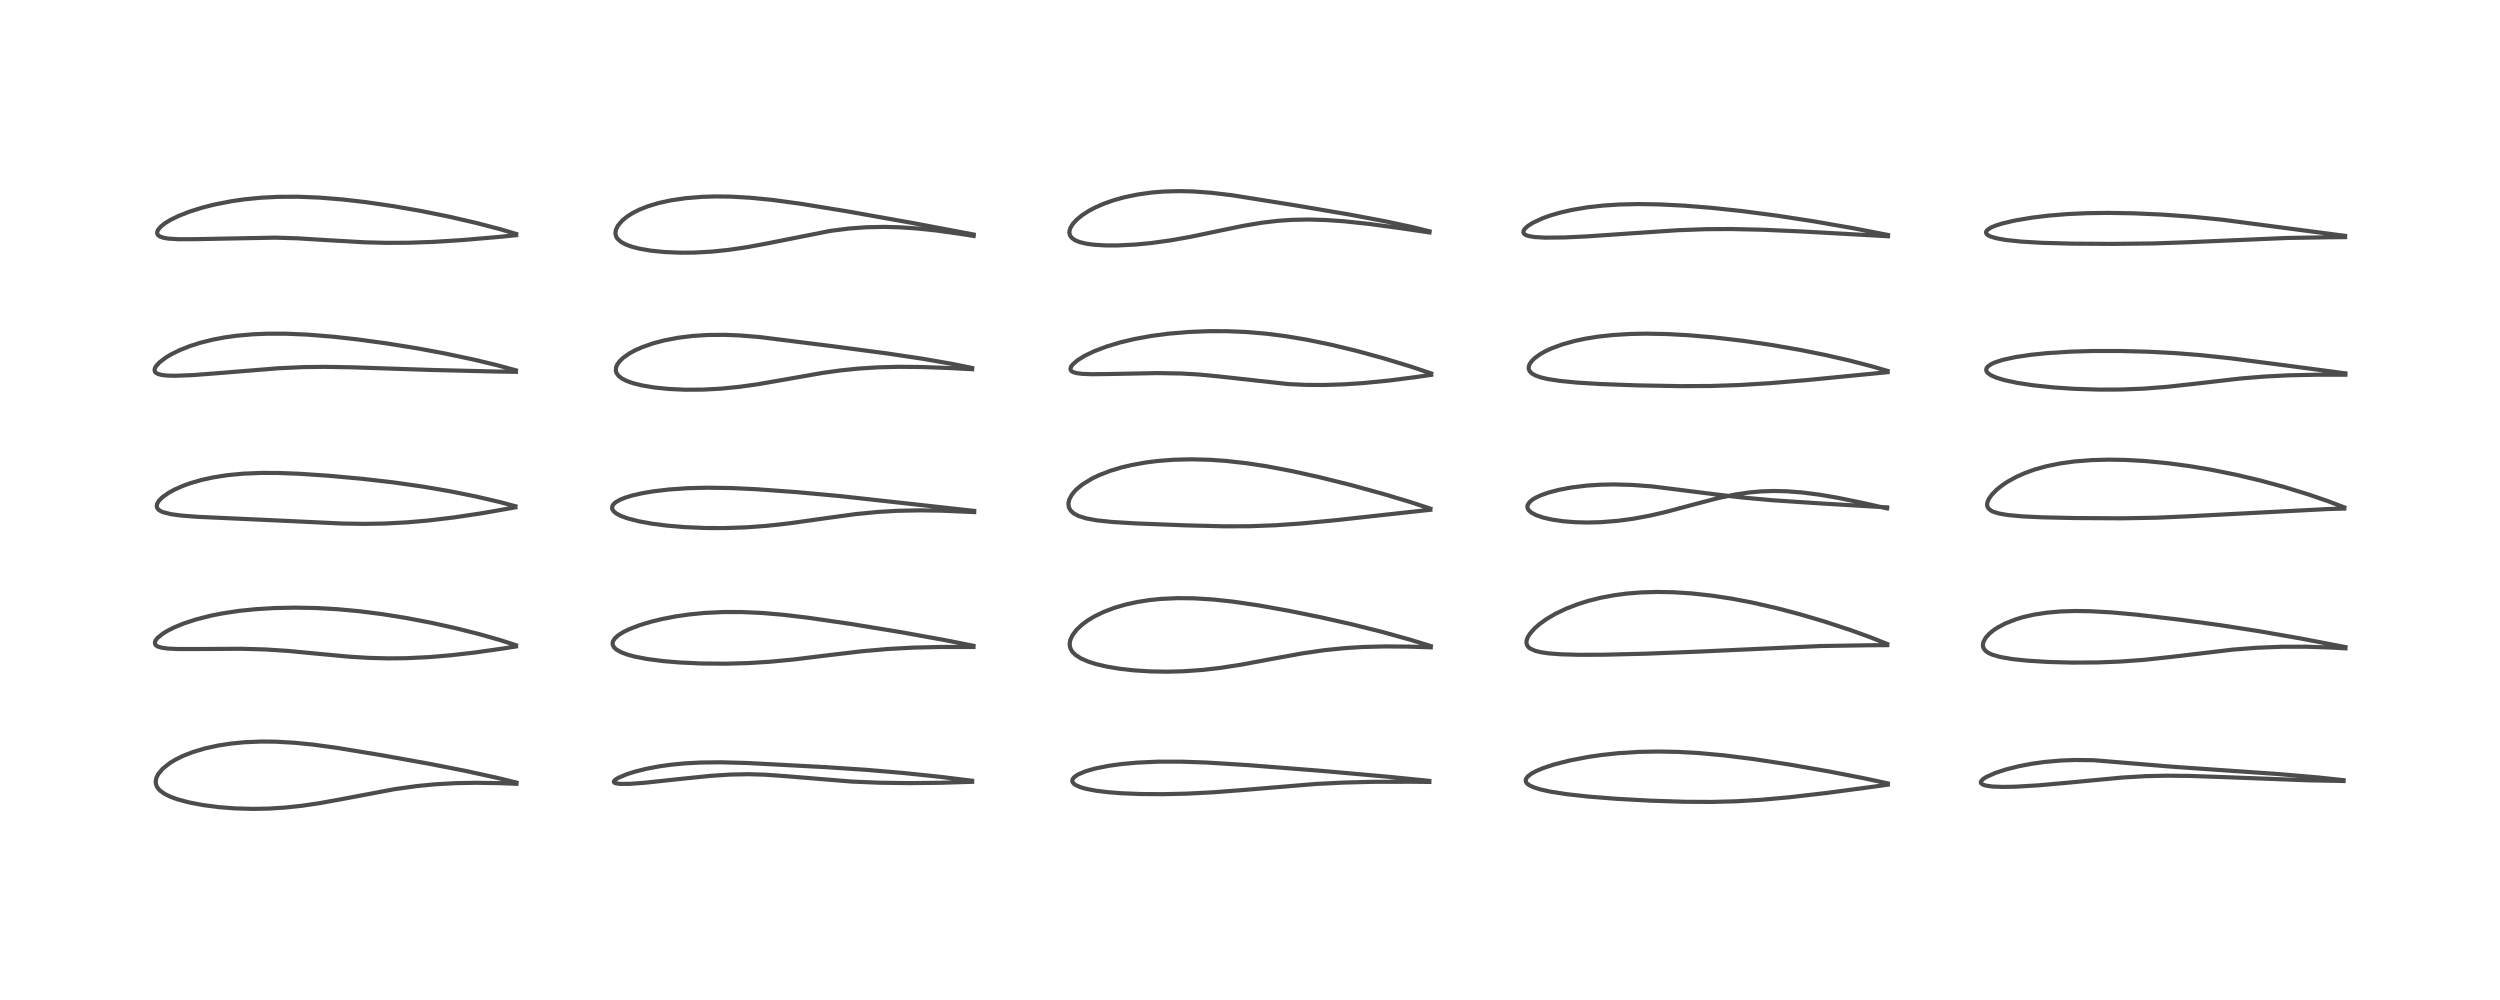 <?xml version="1.0" encoding="utf-8" standalone="no"?>
<!DOCTYPE svg PUBLIC "-//W3C//DTD SVG 1.1//EN"
  "http://www.w3.org/Graphics/SVG/1.1/DTD/svg11.dtd">
<!-- Created with matplotlib (https://matplotlib.org/) -->
<svg height="288pt" version="1.1" viewBox="0 0 720 288" width="720pt" xmlns="http://www.w3.org/2000/svg" xmlns:xlink="http://www.w3.org/1999/xlink">
 <defs>
  <style type="text/css">*{stroke-linecap:butt;stroke-linejoin:round;}</style>
 </defs>
 <g id="figure_1">
  <g id="patch_1">
   <path d="M 0 288 
L 720 288 
L 720 0 
L 0 0 
z
" style="fill:#ffffff;"/>
  </g>
  <g id="axes_1">
   <g id="line2d_1">
    <path clip-path="url(#paeebd0f449)" d="M 148.732 225.379 
L 142.999 223.974 
L 134.05 222.019 
L 124.051 220.051 
L 109.809 217.487 
L 96.985 215.371 
L 90.166 214.445 
L 84.86 213.914 
L 79.311 213.601 
L 75.316 213.563 
L 70.352 213.768 
L 66.385 214.162 
L 62.716 214.736 
L 59.03 215.549 
L 55.449 216.623 
L 52.662 217.718 
L 50.591 218.737 
L 48.94 219.734 
L 46.869 221.38 
L 45.547 222.974 
L 45.053 223.976 
L 44.837 225.124 
L 44.94 225.931 
L 45.2 226.577 
L 45.57 227.134 
L 46.083 227.679 
L 47.475 228.674 
L 49.064 229.452 
L 51.042 230.179 
L 54.353 231.075 
L 58.422 231.856 
L 63.068 232.459 
L 67.624 232.813 
L 72.803 232.961 
L 77.365 232.876 
L 81.975 232.588 
L 86.998 232.053 
L 92.071 231.304 
L 98.379 230.159 
L 113.614 227.282 
L 120.108 226.38 
L 125.118 225.893 
L 131.201 225.546 
L 137.145 225.44 
L 144.11 225.553 
L 148.744 225.727 
L 148.744 225.727 
" style="fill:none;stroke:#000000;stroke-linecap:square;stroke-opacity:0.7;stroke-width:1.2;"/>
   </g>
   <g id="line2d_2">
    <path clip-path="url(#paeebd0f449)" d="M 148.599 185.814 
L 144.019 184.336 
L 137.963 182.612 
L 131.289 180.93 
L 124.262 179.371 
L 117.051 177.989 
L 110.16 176.882 
L 103.471 176.03 
L 97.323 175.463 
L 90.974 175.11 
L 84.993 175 
L 79.006 175.119 
L 73.889 175.422 
L 68.826 175.935 
L 63.809 176.696 
L 60.626 177.336 
L 56.386 178.423 
L 52.993 179.536 
L 50.315 180.626 
L 48.312 181.622 
L 46.987 182.419 
L 45.372 183.715 
L 44.819 184.424 
L 44.604 184.985 
L 44.697 185.576 
L 44.967 185.898 
L 45.566 186.244 
L 46.614 186.547 
L 48.352 186.782 
L 51.087 186.917 
L 56.333 186.925 
L 69.438 186.847 
L 76.431 187.043 
L 82.951 187.464 
L 91.5 188.281 
L 100.741 189.137 
L 106.243 189.47 
L 111.854 189.614 
L 116.999 189.561 
L 123.538 189.248 
L 129.818 188.719 
L 136.843 187.911 
L 144.885 186.768 
L 148.609 186.18 
L 148.609 186.18 
" style="fill:none;stroke:#000000;stroke-linecap:square;stroke-opacity:0.7;stroke-width:1.2;"/>
   </g>
   <g id="line2d_3">
    <path clip-path="url(#paeebd0f449)" d="M 148.431 145.791 
L 143.922 144.585 
L 137.164 143.008 
L 129.615 141.486 
L 121.987 140.172 
L 113.215 138.917 
L 104.154 137.879 
L 94.507 137.004 
L 86.235 136.446 
L 79.995 136.211 
L 75.37 136.196 
L 70.02 136.413 
L 65.471 136.85 
L 61.345 137.499 
L 57.957 138.25 
L 54.855 139.15 
L 52.951 139.827 
L 50.418 140.924 
L 48.564 141.931 
L 46.693 143.27 
L 45.75 144.244 
L 45.256 145.089 
L 45.138 145.828 
L 45.3 146.352 
L 45.633 146.767 
L 46.297 147.219 
L 46.842 147.463 
L 49.228 148.082 
L 52.254 148.488 
L 56.95 148.847 
L 67.033 149.304 
L 83.596 150.067 
L 98.49 150.778 
L 104.916 150.875 
L 110.848 150.772 
L 117.186 150.44 
L 123.412 149.898 
L 130.823 149.008 
L 138.852 147.803 
L 148.429 146.119 
L 148.429 146.119 
" style="fill:none;stroke:#000000;stroke-linecap:square;stroke-opacity:0.7;stroke-width:1.2;"/>
   </g>
   <g id="line2d_4">
    <path clip-path="url(#paeebd0f449)" d="M 148.565 106.644 
L 143.189 105.184 
L 136.474 103.57 
L 128.175 101.81 
L 120.163 100.32 
L 111.299 98.89 
L 103.072 97.764 
L 95.903 96.963 
L 88.649 96.376 
L 82.419 96.107 
L 76.973 96.103 
L 72.864 96.274 
L 68.193 96.685 
L 64.682 97.174 
L 61.288 97.818 
L 57.71 98.712 
L 54.692 99.672 
L 51.665 100.878 
L 49.167 102.124 
L 47.686 103.022 
L 45.922 104.373 
L 44.989 105.39 
L 44.628 106.022 
L 44.509 106.549 
L 44.658 107.094 
L 44.864 107.332 
L 45.497 107.702 
L 46.523 107.981 
L 48.24 108.173 
L 50.475 108.223 
L 55.63 108.021 
L 64.007 107.372 
L 80.268 106.05 
L 87.352 105.725 
L 93.544 105.652 
L 101.198 105.78 
L 124.531 106.556 
L 142.585 106.993 
L 148.595 107.087 
L 148.595 107.087 
" style="fill:none;stroke:#000000;stroke-linecap:square;stroke-opacity:0.7;stroke-width:1.2;"/>
   </g>
   <g id="line2d_5">
    <path clip-path="url(#paeebd0f449)" d="M 148.647 67.364 
L 143.979 65.987 
L 137.152 64.203 
L 129.465 62.428 
L 121.386 60.791 
L 113.484 59.406 
L 105.271 58.206 
L 98.772 57.456 
L 91.966 56.905 
L 85.777 56.66 
L 80.07 56.69 
L 75.062 56.949 
L 70.381 57.412 
L 66.663 57.947 
L 61.673 58.925 
L 58.083 59.842 
L 54.486 60.982 
L 51.367 62.215 
L 49.062 63.35 
L 47.535 64.285 
L 46.335 65.233 
L 45.509 66.212 
L 45.265 66.84 
L 45.286 67.304 
L 45.507 67.703 
L 46.076 68.125 
L 47.205 68.507 
L 48.507 68.721 
L 51.408 68.898 
L 56.186 68.88 
L 79.337 68.44 
L 85.707 68.639 
L 95.121 69.216 
L 105.043 69.783 
L 111.226 69.94 
L 117.729 69.907 
L 124.661 69.666 
L 133.012 69.15 
L 143.487 68.25 
L 148.664 67.73 
L 148.664 67.73 
" style="fill:none;stroke:#000000;stroke-linecap:square;stroke-opacity:0.7;stroke-width:1.2;"/>
   </g>
   <g id="line2d_6">
    <path clip-path="url(#paeebd0f449)" d="M 279.974 224.853 
L 270.691 223.716 
L 260.161 222.618 
L 249.536 221.714 
L 237.611 220.929 
L 215.173 219.744 
L 207.685 219.542 
L 201.921 219.602 
L 197.301 219.845 
L 193.078 220.255 
L 189.935 220.697 
L 186.016 221.441 
L 182.703 222.279 
L 180.484 222.989 
L 178.073 224.011 
L 177.195 224.563 
L 176.817 224.997 
L 176.8 225.226 
L 177.013 225.454 
L 177.385 225.599 
L 178.582 225.763 
L 181.439 225.745 
L 185.921 225.409 
L 195.44 224.383 
L 204.791 223.434 
L 210.283 223.074 
L 215.67 222.97 
L 220.149 223.101 
L 226.042 223.514 
L 245.328 225.093 
L 253.289 225.422 
L 261.751 225.538 
L 270.903 225.439 
L 279.98 225.16 
L 279.98 225.16 
" style="fill:none;stroke:#000000;stroke-linecap:square;stroke-opacity:0.7;stroke-width:1.2;"/>
   </g>
   <g id="line2d_7">
    <path clip-path="url(#paeebd0f449)" d="M 280.354 185.991 
L 272.238 184.372 
L 259.47 182.064 
L 244.843 179.668 
L 232.664 177.897 
L 225.337 177.034 
L 219.252 176.522 
L 213.573 176.267 
L 208.448 176.26 
L 202.803 176.531 
L 198.338 176.977 
L 194.613 177.519 
L 190.516 178.314 
L 187.447 179.068 
L 184.189 180.055 
L 181.186 181.214 
L 179.51 182.038 
L 178.009 182.996 
L 177.084 183.839 
L 176.555 184.656 
L 176.431 185.098 
L 176.453 185.673 
L 176.79 186.373 
L 177.504 187.061 
L 178.893 187.85 
L 180.707 188.53 
L 182.885 189.117 
L 186.429 189.799 
L 190.983 190.39 
L 195.478 190.776 
L 202.067 191.086 
L 209.048 191.143 
L 215.438 190.968 
L 221.764 190.579 
L 228.537 189.935 
L 238.882 188.663 
L 248.196 187.565 
L 255.71 186.909 
L 262.976 186.514 
L 270.706 186.326 
L 280.362 186.328 
L 280.362 186.328 
" style="fill:none;stroke:#000000;stroke-linecap:square;stroke-opacity:0.7;stroke-width:1.2;"/>
   </g>
   <g id="line2d_8">
    <path clip-path="url(#paeebd0f449)" d="M 280.551 147.136 
L 267.499 145.694 
L 241.911 142.87 
L 229.674 141.751 
L 217.869 140.897 
L 210.566 140.556 
L 203.532 140.46 
L 198.041 140.601 
L 192.679 140.971 
L 187.986 141.53 
L 184.734 142.09 
L 181.894 142.753 
L 179.87 143.39 
L 178.556 143.936 
L 177.31 144.66 
L 176.692 145.218 
L 176.392 145.672 
L 176.276 146.374 
L 176.318 146.566 
L 176.736 147.256 
L 177.473 147.868 
L 178.852 148.599 
L 180.775 149.303 
L 183.931 150.119 
L 187.854 150.834 
L 192.143 151.383 
L 197.069 151.802 
L 203.14 152.066 
L 208.664 152.088 
L 214.866 151.875 
L 221.016 151.418 
L 227.515 150.693 
L 236.534 149.416 
L 246.384 148.067 
L 252.841 147.436 
L 258.324 147.115 
L 265.011 146.982 
L 271.459 147.083 
L 280.572 147.481 
L 280.572 147.481 
" style="fill:none;stroke:#000000;stroke-linecap:square;stroke-opacity:0.7;stroke-width:1.2;"/>
   </g>
   <g id="line2d_9">
    <path clip-path="url(#paeebd0f449)" d="M 279.951 105.966 
L 274.05 104.769 
L 265.61 103.305 
L 255.556 101.8 
L 239.694 99.697 
L 218.672 97.057 
L 213.096 96.608 
L 208.682 96.433 
L 203.726 96.477 
L 199.485 96.751 
L 195.387 97.257 
L 191.278 98.043 
L 188.143 98.871 
L 184.88 100.012 
L 182.915 100.89 
L 181.33 101.751 
L 179.476 103.05 
L 178.397 104.097 
L 177.718 105.071 
L 177.428 105.795 
L 177.36 106.772 
L 177.577 107.465 
L 178.165 108.267 
L 179.058 108.973 
L 180.47 109.704 
L 182.341 110.369 
L 184.968 111.02 
L 188.45 111.598 
L 192.544 112.014 
L 197.336 112.236 
L 202.522 112.208 
L 207.624 111.933 
L 212.919 111.407 
L 218.031 110.693 
L 225.462 109.41 
L 236.843 107.406 
L 242.059 106.68 
L 247.269 106.146 
L 252.928 105.788 
L 258.902 105.64 
L 265.445 105.697 
L 273.645 106.001 
L 279.987 106.333 
L 279.987 106.333 
" style="fill:none;stroke:#000000;stroke-linecap:square;stroke-opacity:0.7;stroke-width:1.2;"/>
   </g>
   <g id="line2d_10">
    <path clip-path="url(#paeebd0f449)" d="M 280.396 67.542 
L 263.067 64.268 
L 243.912 60.853 
L 230.402 58.652 
L 222.303 57.559 
L 216.015 56.941 
L 210.344 56.626 
L 206.097 56.575 
L 202.266 56.687 
L 197.366 57.088 
L 193.174 57.707 
L 189.614 58.49 
L 186.508 59.433 
L 184.083 60.402 
L 182.197 61.359 
L 180.657 62.335 
L 179.192 63.532 
L 177.948 65 
L 177.369 66.212 
L 177.241 67.276 
L 177.476 68.177 
L 177.77 68.667 
L 178.828 69.654 
L 180.197 70.403 
L 181.965 71.054 
L 184.067 71.6 
L 187.468 72.19 
L 191.347 72.584 
L 196.164 72.779 
L 200.113 72.739 
L 204.998 72.466 
L 209.997 71.947 
L 215.128 71.189 
L 220.782 70.138 
L 239.13 66.499 
L 244.472 65.818 
L 249.515 65.448 
L 254.621 65.346 
L 259.007 65.46 
L 263.743 65.767 
L 269.727 66.387 
L 276.971 67.406 
L 280.42 67.961 
L 280.42 67.961 
" style="fill:none;stroke:#000000;stroke-linecap:square;stroke-opacity:0.7;stroke-width:1.2;"/>
   </g>
   <g id="line2d_11">
    <path clip-path="url(#paeebd0f449)" d="M 411.643 224.893 
L 399.771 223.701 
L 380.606 222.007 
L 359.467 220.354 
L 347.508 219.611 
L 340.27 219.36 
L 333.495 219.364 
L 327.436 219.637 
L 322.887 220.057 
L 319.312 220.555 
L 315.428 221.33 
L 312.674 222.118 
L 310.405 223.087 
L 309.326 223.853 
L 308.902 224.431 
L 308.821 224.972 
L 308.93 225.295 
L 309.337 225.777 
L 309.768 226.083 
L 311.162 226.71 
L 312.725 227.163 
L 315.487 227.701 
L 319.062 228.148 
L 322.923 228.451 
L 328.57 228.681 
L 335.046 228.721 
L 341.776 228.566 
L 349.491 228.176 
L 358.513 227.483 
L 378.879 225.786 
L 386.818 225.385 
L 395.382 225.164 
L 406.429 225.14 
L 411.656 225.2 
L 411.656 225.2 
" style="fill:none;stroke:#000000;stroke-linecap:square;stroke-opacity:0.7;stroke-width:1.2;"/>
   </g>
   <g id="line2d_12">
    <path clip-path="url(#paeebd0f449)" d="M 412.064 186.071 
L 406.185 184.253 
L 398.125 182.004 
L 389.322 179.796 
L 380.418 177.786 
L 371.377 175.947 
L 362.495 174.354 
L 355.098 173.267 
L 349.507 172.665 
L 343.915 172.316 
L 339.137 172.265 
L 334.443 172.479 
L 331.137 172.811 
L 327.654 173.349 
L 324.172 174.11 
L 320.928 175.061 
L 317.884 176.219 
L 315.127 177.562 
L 313.314 178.657 
L 311.642 179.887 
L 310.084 181.348 
L 308.915 182.875 
L 308.277 184.23 
L 308.076 185.212 
L 308.108 186.066 
L 308.365 186.917 
L 308.925 187.808 
L 309.82 188.674 
L 311.413 189.678 
L 313.606 190.611 
L 315.712 191.268 
L 318.89 192.007 
L 322.353 192.585 
L 326.645 193.069 
L 331.398 193.367 
L 336.008 193.448 
L 340.784 193.329 
L 346.284 192.944 
L 351.32 192.37 
L 357.551 191.408 
L 366.796 189.677 
L 375.235 188.145 
L 381.384 187.259 
L 387.377 186.651 
L 392.603 186.327 
L 398.992 186.167 
L 405.804 186.228 
L 412.063 186.43 
L 412.063 186.43 
" style="fill:none;stroke:#000000;stroke-linecap:square;stroke-opacity:0.7;stroke-width:1.2;"/>
   </g>
   <g id="line2d_13">
    <path clip-path="url(#paeebd0f449)" d="M 411.941 146.484 
L 406.057 144.556 
L 398.148 142.184 
L 388.892 139.644 
L 379.923 137.412 
L 371.949 135.644 
L 364.848 134.298 
L 359.251 133.438 
L 353.197 132.753 
L 348.581 132.425 
L 343.01 132.279 
L 337.72 132.42 
L 333.362 132.766 
L 329.933 133.204 
L 325.933 133.925 
L 322.982 134.627 
L 319.641 135.639 
L 316.465 136.876 
L 314.489 137.831 
L 311.724 139.534 
L 310.158 140.815 
L 309.518 141.458 
L 308.64 142.557 
L 307.941 143.892 
L 307.697 145.054 
L 307.85 146.153 
L 308.401 147.11 
L 309.303 147.905 
L 310.687 148.627 
L 312.848 149.301 
L 315.942 149.867 
L 320.24 150.323 
L 327.243 150.749 
L 341.556 151.303 
L 352.767 151.583 
L 359.985 151.553 
L 367.46 151.268 
L 374.457 150.785 
L 384.44 149.847 
L 401.515 147.96 
L 411.938 146.817 
L 411.938 146.817 
" style="fill:none;stroke:#000000;stroke-linecap:square;stroke-opacity:0.7;stroke-width:1.2;"/>
   </g>
   <g id="line2d_14">
    <path clip-path="url(#paeebd0f449)" d="M 412.182 107.551 
L 406.389 105.596 
L 398.516 103.195 
L 390.662 101.045 
L 383.238 99.253 
L 376.284 97.82 
L 370.327 96.821 
L 364.779 96.111 
L 358.874 95.611 
L 353.284 95.383 
L 348.126 95.377 
L 342.169 95.616 
L 336.41 96.11 
L 331.643 96.741 
L 326.636 97.656 
L 322.787 98.57 
L 318.665 99.807 
L 315.117 101.16 
L 312.354 102.496 
L 310.3 103.777 
L 308.93 104.971 
L 308.498 105.554 
L 308.286 106.199 
L 308.364 106.582 
L 308.586 106.869 
L 309.124 107.19 
L 310.061 107.46 
L 311.576 107.661 
L 314.466 107.777 
L 320.307 107.704 
L 333.337 107.448 
L 340.238 107.569 
L 345.073 107.845 
L 350.61 108.367 
L 371.04 110.618 
L 376.163 110.845 
L 381.307 110.876 
L 387.088 110.69 
L 392.726 110.313 
L 399.996 109.595 
L 408.1 108.554 
L 412.181 107.952 
L 412.181 107.952 
" style="fill:none;stroke:#000000;stroke-linecap:square;stroke-opacity:0.7;stroke-width:1.2;"/>
   </g>
   <g id="line2d_15">
    <path clip-path="url(#paeebd0f449)" d="M 411.698 66.621 
L 406.672 65.385 
L 398.722 63.687 
L 388.68 61.799 
L 373.25 59.176 
L 354.9 56.238 
L 348.618 55.496 
L 343.415 55.127 
L 339.558 55.039 
L 335.102 55.165 
L 331.619 55.454 
L 327.673 56.008 
L 323.682 56.843 
L 320.685 57.685 
L 318.03 58.619 
L 315.532 59.701 
L 313.639 60.696 
L 311.622 61.998 
L 310.041 63.308 
L 308.928 64.551 
L 308.28 65.637 
L 308.007 66.539 
L 307.992 67.152 
L 308.184 67.829 
L 308.696 68.527 
L 309.684 69.214 
L 310.937 69.72 
L 312.904 70.191 
L 315.109 70.488 
L 318.374 70.683 
L 321.827 70.689 
L 327.1 70.423 
L 331.545 69.992 
L 337.11 69.226 
L 342.952 68.188 
L 351.677 66.355 
L 358.085 65.036 
L 363.385 64.146 
L 368.011 63.598 
L 371.99 63.321 
L 376.905 63.222 
L 381.861 63.365 
L 387.254 63.743 
L 394.372 64.499 
L 403.667 65.754 
L 411.695 66.942 
L 411.695 66.942 
" style="fill:none;stroke:#000000;stroke-linecap:square;stroke-opacity:0.7;stroke-width:1.2;"/>
   </g>
   <g id="line2d_16">
    <path clip-path="url(#paeebd0f449)" d="M 543.695 225.615 
L 536.732 224.118 
L 526.652 222.162 
L 515.376 220.192 
L 504.996 218.605 
L 496.532 217.547 
L 489.379 216.891 
L 483.537 216.558 
L 477.747 216.436 
L 472.03 216.541 
L 466.158 216.909 
L 461.257 217.434 
L 457.474 217.986 
L 452.018 219.036 
L 447.599 220.166 
L 444.363 221.237 
L 442.381 222.077 
L 441.102 222.771 
L 440.009 223.603 
L 439.494 224.31 
L 439.39 224.816 
L 439.563 225.361 
L 439.852 225.712 
L 440.548 226.216 
L 441.934 226.835 
L 443.642 227.357 
L 446.498 227.987 
L 451.116 228.71 
L 457.105 229.382 
L 465.346 230.04 
L 475.335 230.59 
L 485.196 230.912 
L 492.894 230.956 
L 499.896 230.776 
L 506.933 230.364 
L 515.247 229.619 
L 525.851 228.398 
L 539.929 226.521 
L 543.69 225.98 
L 543.69 225.98 
" style="fill:none;stroke:#000000;stroke-linecap:square;stroke-opacity:0.7;stroke-width:1.2;"/>
   </g>
   <g id="line2d_17">
    <path clip-path="url(#paeebd0f449)" d="M 543.513 185.471 
L 538.784 183.577 
L 533.089 181.507 
L 525.473 179.002 
L 518.283 176.882 
L 511.66 175.14 
L 504.5 173.508 
L 498.654 172.397 
L 492.935 171.53 
L 487.037 170.89 
L 481.933 170.567 
L 477.342 170.48 
L 472.696 170.613 
L 468.538 170.946 
L 465.065 171.398 
L 461.027 172.148 
L 457.421 173.051 
L 454.406 174 
L 450.986 175.327 
L 447.954 176.783 
L 445.442 178.257 
L 443.291 179.805 
L 441.993 180.947 
L 440.589 182.545 
L 439.99 183.531 
L 439.66 184.464 
L 439.618 185.199 
L 439.853 185.937 
L 440.293 186.478 
L 440.689 186.783 
L 442.202 187.458 
L 443.878 187.863 
L 446.014 188.17 
L 449.591 188.441 
L 454.759 188.584 
L 461.914 188.558 
L 474.165 188.257 
L 489.118 187.667 
L 524.227 186.062 
L 537.678 185.841 
L 543.537 185.8 
L 543.537 185.8 
" style="fill:none;stroke:#000000;stroke-linecap:square;stroke-opacity:0.7;stroke-width:1.2;"/>
   </g>
   <g id="line2d_18">
    <path clip-path="url(#paeebd0f449)" d="M 543.486 146.119 
L 524.348 144.988 
L 510.497 144.073 
L 501.626 143.268 
L 493.664 142.328 
L 475.769 140.08 
L 470.016 139.654 
L 464.684 139.514 
L 460.927 139.592 
L 456.935 139.857 
L 452.538 140.399 
L 448.911 141.086 
L 445.863 141.895 
L 443.807 142.625 
L 442.344 143.299 
L 441.276 143.948 
L 440.492 144.62 
L 439.955 145.468 
L 439.878 145.983 
L 440.005 146.513 
L 440.348 147.031 
L 441.031 147.621 
L 442.432 148.37 
L 444.411 149.054 
L 446.861 149.624 
L 450.123 150.109 
L 453.419 150.382 
L 457.072 150.483 
L 460.943 150.391 
L 465.936 149.996 
L 470.45 149.385 
L 475.368 148.463 
L 480.075 147.365 
L 487.582 145.349 
L 494.734 143.474 
L 499.887 142.397 
L 503.633 141.842 
L 507.09 141.526 
L 510.85 141.401 
L 514.637 141.49 
L 519.093 141.837 
L 524.145 142.488 
L 529.337 143.376 
L 536.486 144.845 
L 543.49 146.424 
L 543.49 146.424 
" style="fill:none;stroke:#000000;stroke-linecap:square;stroke-opacity:0.7;stroke-width:1.2;"/>
   </g>
   <g id="line2d_19">
    <path clip-path="url(#paeebd0f449)" d="M 543.625 106.828 
L 539.182 105.527 
L 532.767 103.857 
L 525.786 102.254 
L 518.415 100.77 
L 510.17 99.342 
L 502.059 98.163 
L 493.713 97.185 
L 486.267 96.541 
L 480.101 96.205 
L 474.086 96.092 
L 469.559 96.178 
L 464.481 96.488 
L 460.231 96.956 
L 456.484 97.559 
L 453.594 98.174 
L 450.023 99.161 
L 446.772 100.359 
L 444.993 101.194 
L 443.532 102.027 
L 441.978 103.162 
L 441.212 103.91 
L 440.551 104.838 
L 440.294 105.51 
L 440.252 106.114 
L 440.511 106.858 
L 441.122 107.512 
L 442.147 108.113 
L 443.68 108.669 
L 445.623 109.137 
L 449.084 109.683 
L 454.192 110.187 
L 460.855 110.595 
L 471.442 110.984 
L 484.014 111.21 
L 492.62 111.165 
L 500.748 110.897 
L 509.63 110.359 
L 520.304 109.472 
L 539.091 107.635 
L 543.63 107.184 
L 543.63 107.184 
" style="fill:none;stroke:#000000;stroke-linecap:square;stroke-opacity:0.7;stroke-width:1.2;"/>
   </g>
   <g id="line2d_20">
    <path clip-path="url(#paeebd0f449)" d="M 543.729 67.668 
L 533.822 65.745 
L 522.31 63.733 
L 511.613 62.088 
L 501.591 60.778 
L 492.7 59.837 
L 484.928 59.218 
L 477.807 58.864 
L 471.909 58.771 
L 466.47 58.893 
L 461.662 59.205 
L 457.222 59.702 
L 452.686 60.463 
L 449.417 61.21 
L 446.532 62.046 
L 444.357 62.823 
L 441.472 64.159 
L 440.016 65.09 
L 439.245 65.776 
L 438.829 66.37 
L 438.739 66.969 
L 438.961 67.362 
L 439.453 67.699 
L 440.289 67.989 
L 441.986 68.272 
L 445.017 68.443 
L 450.517 68.387 
L 457.053 68.081 
L 469.623 67.216 
L 483.108 66.307 
L 491.274 66.003 
L 498.404 65.961 
L 507.317 66.154 
L 518.936 66.66 
L 543.747 68.037 
L 543.747 68.037 
" style="fill:none;stroke:#000000;stroke-linecap:square;stroke-opacity:0.7;stroke-width:1.2;"/>
   </g>
   <g id="line2d_21">
    <path clip-path="url(#paeebd0f449)" d="M 674.95 224.687 
L 667.511 223.896 
L 655.941 222.906 
L 641.983 221.948 
L 625.358 220.793 
L 602.93 218.937 
L 597.639 218.878 
L 593.621 219.025 
L 588.794 219.448 
L 585.039 219.978 
L 581.413 220.675 
L 577.66 221.622 
L 574.656 222.606 
L 572.02 223.784 
L 571.071 224.408 
L 570.519 225.05 
L 570.479 225.425 
L 570.514 225.52 
L 570.96 225.921 
L 571.931 226.251 
L 573.75 226.512 
L 576.778 226.634 
L 580.604 226.562 
L 587.089 226.173 
L 596.075 225.366 
L 611.35 223.919 
L 618.003 223.53 
L 623.988 223.4 
L 630.628 223.468 
L 640.188 223.797 
L 664.963 224.737 
L 674.959 224.928 
L 674.959 224.928 
" style="fill:none;stroke:#000000;stroke-linecap:square;stroke-opacity:0.7;stroke-width:1.2;"/>
   </g>
   <g id="line2d_22">
    <path clip-path="url(#paeebd0f449)" d="M 675.482 186.361 
L 662.54 183.874 
L 650.626 181.788 
L 639.164 180.008 
L 627.581 178.444 
L 615.337 177.024 
L 608.192 176.377 
L 602.139 176.035 
L 597.685 175.967 
L 593.494 176.097 
L 589.511 176.442 
L 585.798 177.011 
L 582.724 177.711 
L 580.648 178.331 
L 577.576 179.534 
L 575.192 180.804 
L 573.987 181.622 
L 572.889 182.539 
L 571.879 183.669 
L 571.22 184.881 
L 571.06 185.765 
L 571.177 186.469 
L 571.585 187.172 
L 572.231 187.756 
L 572.948 188.183 
L 573.934 188.603 
L 576.069 189.21 
L 579.646 189.827 
L 583.794 190.266 
L 589.962 190.646 
L 596.64 190.823 
L 603.9 190.786 
L 610.495 190.538 
L 617.374 190.042 
L 625.463 189.174 
L 643.093 187.083 
L 649.952 186.552 
L 657.259 186.262 
L 664.206 186.253 
L 671.606 186.502 
L 675.491 186.719 
L 675.491 186.719 
" style="fill:none;stroke:#000000;stroke-linecap:square;stroke-opacity:0.7;stroke-width:1.2;"/>
   </g>
   <g id="line2d_23">
    <path clip-path="url(#paeebd0f449)" d="M 675.155 146.129 
L 670.43 144.324 
L 664.787 142.385 
L 657.836 140.25 
L 650.879 138.364 
L 644.037 136.744 
L 636.845 135.289 
L 630.764 134.266 
L 624.406 133.411 
L 617.944 132.787 
L 612.212 132.463 
L 607.336 132.38 
L 602.372 132.51 
L 597.512 132.891 
L 593.29 133.473 
L 589.293 134.294 
L 585.938 135.239 
L 583.185 136.232 
L 580.664 137.357 
L 578.166 138.739 
L 576.571 139.809 
L 575.102 140.986 
L 573.628 142.485 
L 572.793 143.672 
L 572.398 144.573 
L 572.282 145.258 
L 572.355 145.837 
L 572.67 146.433 
L 573.37 147.032 
L 574.009 147.359 
L 575.813 147.913 
L 578.356 148.339 
L 582.48 148.716 
L 588.226 148.989 
L 597.604 149.199 
L 611.118 149.275 
L 620.986 149.1 
L 629.598 148.726 
L 670.416 146.602 
L 675.165 146.473 
L 675.165 146.473 
" style="fill:none;stroke:#000000;stroke-linecap:square;stroke-opacity:0.7;stroke-width:1.2;"/>
   </g>
   <g id="line2d_24">
    <path clip-path="url(#paeebd0f449)" d="M 675.471 107.523 
L 658.954 105.33 
L 642.448 103.193 
L 633.831 102.282 
L 626.552 101.703 
L 618.522 101.288 
L 610.609 101.086 
L 602.742 101.09 
L 596.356 101.273 
L 589.601 101.698 
L 584.877 102.183 
L 580.524 102.829 
L 576.962 103.598 
L 574.6 104.35 
L 573.539 104.831 
L 572.504 105.544 
L 572.143 106.009 
L 572.016 106.517 
L 572.149 106.993 
L 572.472 107.414 
L 573.392 108.074 
L 574.971 108.776 
L 577.291 109.482 
L 581.022 110.279 
L 585.723 110.986 
L 591.552 111.589 
L 597.526 111.983 
L 604.502 112.204 
L 610.656 112.187 
L 617.313 111.931 
L 624.271 111.392 
L 632.481 110.48 
L 645.295 109.007 
L 651.953 108.458 
L 659.037 108.092 
L 667.532 107.914 
L 675.476 107.925 
L 675.476 107.925 
" style="fill:none;stroke:#000000;stroke-linecap:square;stroke-opacity:0.7;stroke-width:1.2;"/>
   </g>
   <g id="line2d_25">
    <path clip-path="url(#paeebd0f449)" d="M 675.374 67.926 
L 639.938 63.269 
L 631.07 62.399 
L 622.877 61.81 
L 614.571 61.435 
L 607.132 61.311 
L 600.889 61.399 
L 595.376 61.655 
L 590.143 62.083 
L 585.324 62.662 
L 580.316 63.502 
L 576.733 64.336 
L 574.599 65.016 
L 573.271 65.599 
L 572.309 66.261 
L 571.983 66.77 
L 571.969 67.041 
L 572.193 67.46 
L 572.687 67.833 
L 573.324 68.132 
L 575.087 68.648 
L 577.741 69.117 
L 582.079 69.576 
L 588.085 69.931 
L 596.893 70.172 
L 608.317 70.243 
L 620.176 70.112 
L 630.076 69.767 
L 658.721 68.53 
L 671.149 68.327 
L 675.388 68.297 
L 675.388 68.297 
" style="fill:none;stroke:#000000;stroke-linecap:square;stroke-opacity:0.7;stroke-width:1.2;"/>
   </g>
  </g>
 </g>
 <defs>
  <clipPath id="paeebd0f449">
   <rect height="262.08" width="694.08" x="12.96" y="12.96"/>
  </clipPath>
 </defs>
</svg>
